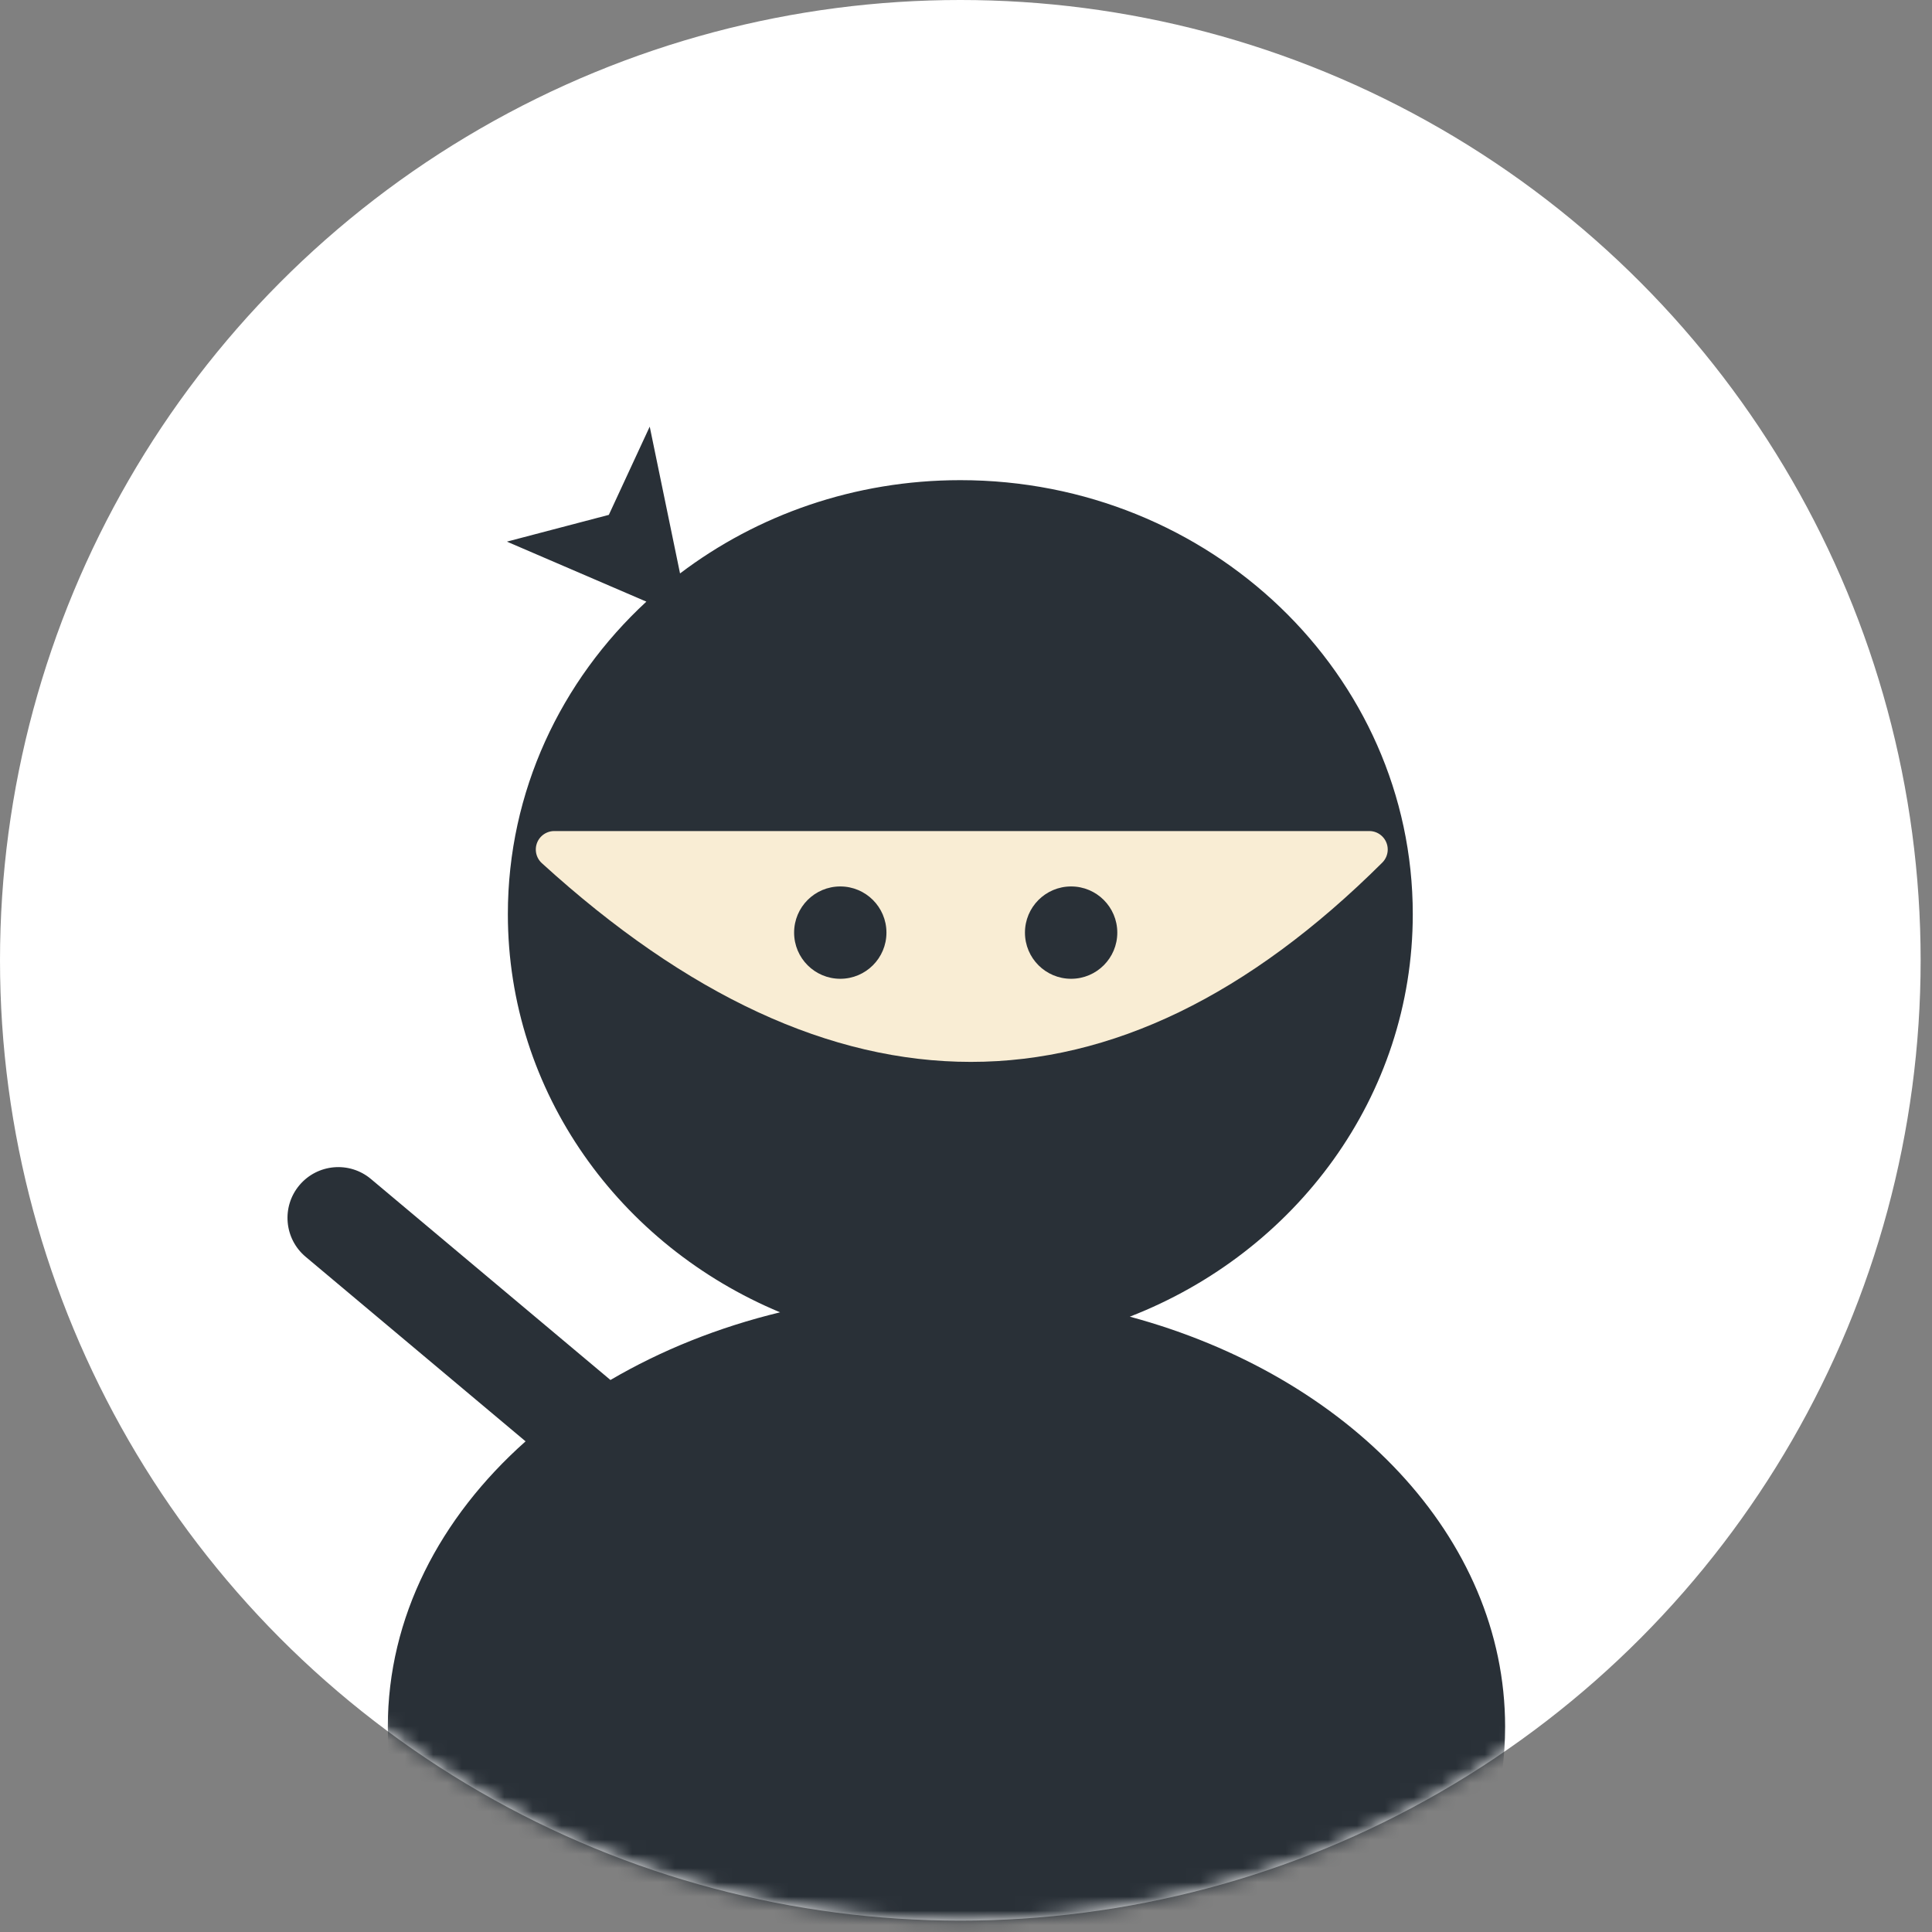 <?xml version="1.0" encoding="UTF-8"?>
<svg width="136px" height="136px" viewBox="0 0 136 136" version="1.1" xmlns="http://www.w3.org/2000/svg" xmlns:xlink="http://www.w3.org/1999/xlink">
    <rect x="0" y="0" width="136" height="136" fill="#808080" stroke="none"/>
    <!-- Generator: Sketch 57.1 (83088) - https://sketch.com -->
    <title>UI / Icons / Profile / Ninja</title>
    <desc>Created with Sketch.</desc>
    <defs>
        <circle id="path-1" cx="67.6" cy="67.6" r="67.6"></circle>
    </defs>
    <g id="Mika_Web" stroke="none" stroke-width="1" fill="none" fill-rule="evenodd">
        <g id="Skill---Section-Copy" transform="translate(-653, -539)">
            <g id="Landing---Section" transform="translate(0, 145)">
                <g id="Skills" transform="translate(492, 394)">
                    <g id="UI-/-Icons-/-Profile-/-Ninja" transform="translate(161, 0)">
                        <g id="Ninja">
                            <mask id="mask-2" fill="white">
                                <use xlink:href="#path-1"></use>
                            </mask>
                            <use id="Mask" fill="#FFFFFF" fill-rule="nonzero" xlink:href="#path-1"></use>
                            <g mask="url(#mask-2)">
                                <g transform="translate(20.238, 30.032)">
                                    <path d="M25.498,-7.10542736e-15 L27.632,10.334 C33.057,6.222 39.911,3.768 47.362,3.768 C64.952,3.768 79.212,17.446 79.212,34.318 C79.212,47.144 70.972,58.123 59.293,62.652 C74.673,66.801 85.712,78.158 85.712,91.518 C85.712,108.39 68.106,122.068 46.387,122.068 C24.668,122.068 7.062,108.39 7.062,91.518 C7.062,83.827 10.72,76.8 16.759,71.429 L1.277,58.438 C-0.235,57.169 -0.433,54.914 0.836,53.402 C2.106,51.889 4.361,51.692 5.873,52.961 L22.734,67.11 C26.292,65.025 30.321,63.4 34.674,62.346 C23.397,57.645 15.512,46.865 15.512,34.318 C15.512,25.678 19.251,17.876 25.262,12.319 L15.444,8.095 L22.62,6.211 L25.498,-7.10542736e-15 Z" id="Body" fill="#293037"></path>
                                    <g id="Eyes" stroke-width="1" fill="none" transform="translate(15.512, 28.468)">
                                        <path d="M3.267,0 L60.637,0 C61.355,-2.11353078e-05 61.937,0.582 61.937,1.3 C61.937,1.646 61.799,1.978 61.554,2.222 C52.155,11.574 42.501,16.25 32.591,16.25 C22.695,16.25 12.628,11.587 2.392,2.261 C1.861,1.777 1.823,0.955 2.306,0.424 C2.553,0.154 2.902,6.71943262e-17 3.267,0 Z" id="Path" fill="#F9EDD4" fill-rule="nonzero"></path>
                                        <g transform="translate(20.15, 3.9)" fill="#293037" fill-rule="nonzero">
                                            <circle id="Oval" cx="3.25" cy="3.25" r="3.25"></circle>
                                            <circle id="Oval-Copy-2" cx="19.5" cy="3.25" r="3.25"></circle>
                                        </g>
                                    </g>
                                </g>
                            </g>
                        </g>
                    </g>
                </g>
            </g>
        </g>
    </g>
</svg>